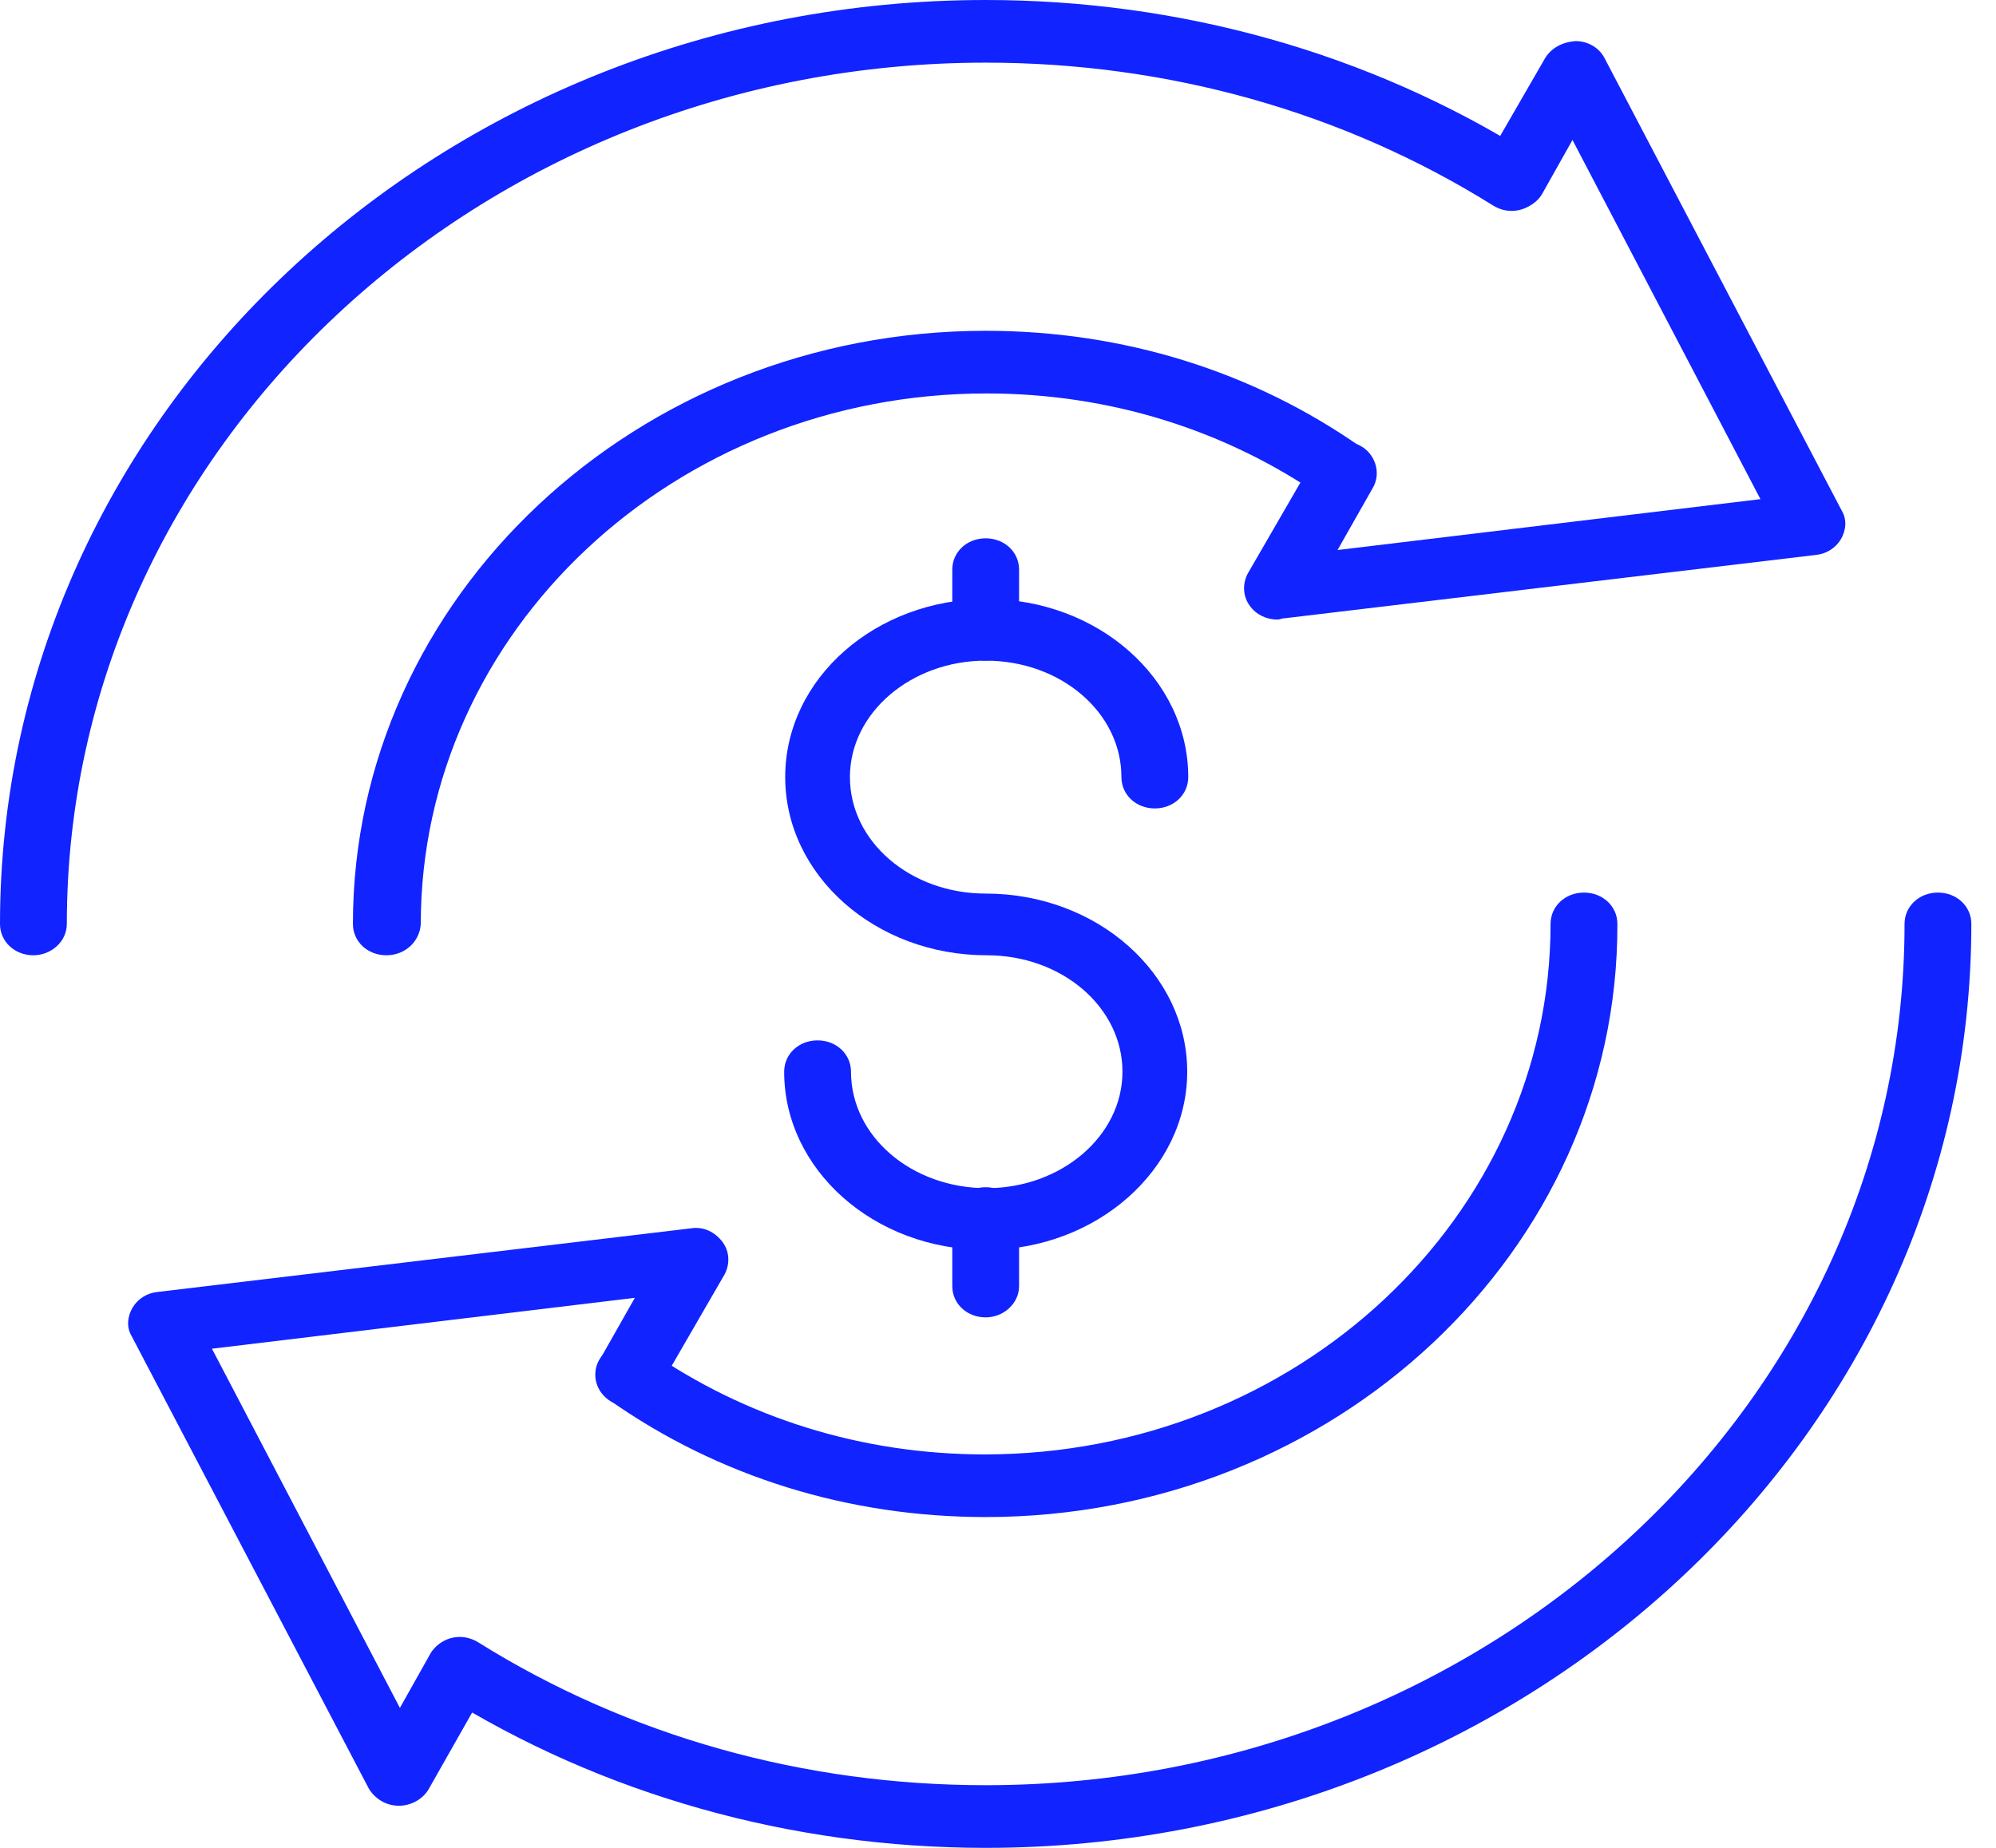 <svg width="54" height="50" viewBox="0 0 54 50" fill="none" xmlns="http://www.w3.org/2000/svg">
<g clip-path="url(#clip0)">
<path d="M26.666 17.876C26.158 17.876 25.763 17.505 25.763 17.029V15.413C25.763 14.936 26.158 14.566 26.666 14.566C27.175 14.566 27.57 14.936 27.57 15.413V17.029C27.57 17.479 27.147 17.876 26.666 17.876Z" fill="#1123FF"/>
<path d="M10.452 25.848C9.944 25.848 9.548 25.477 9.548 25C9.548 16.155 17.232 8.951 26.667 8.951C30.367 8.951 33.898 10.037 36.864 12.129C37.26 12.394 37.345 12.924 37.062 13.294C36.78 13.665 36.215 13.745 35.819 13.48C33.164 11.626 30 10.646 26.695 10.646C18.249 10.646 11.384 17.082 11.384 25C11.356 25.477 10.961 25.848 10.452 25.848Z" fill="#1123FF"/>
<path d="M26.667 41.049C22.966 41.049 19.435 39.963 16.469 37.871C16.073 37.606 15.989 37.076 16.271 36.706C16.554 36.335 17.119 36.255 17.514 36.52C20.169 38.374 23.333 39.354 26.638 39.354C35.085 39.354 41.949 32.918 41.949 25C41.949 24.523 42.345 24.152 42.853 24.152C43.361 24.152 43.757 24.523 43.757 25C43.785 33.845 36.102 41.049 26.667 41.049Z" fill="#1123FF"/>
<path d="M0.904 25.848C0.395 25.848 0 25.477 0 25C0 11.202 11.949 0 26.667 0C31.921 0 37.034 1.43 41.384 4.158C41.808 4.423 41.921 4.926 41.638 5.323C41.356 5.72 40.819 5.826 40.395 5.561C36.328 3.019 31.582 1.695 26.667 1.695C12.966 1.695 1.808 12.156 1.808 25C1.808 25.477 1.384 25.848 0.904 25.848Z" fill="#1123FF"/>
<path d="M26.667 50C21.413 50 16.299 48.57 11.949 45.842C11.525 45.577 11.412 45.074 11.695 44.677C11.977 44.28 12.514 44.174 12.938 44.439C17.006 46.981 21.752 48.305 26.667 48.305C40.367 48.305 51.526 37.844 51.526 25C51.526 24.523 51.921 24.152 52.429 24.152C52.938 24.152 53.333 24.523 53.333 25C53.333 38.771 41.356 50 26.667 50Z" fill="#1123FF"/>
<path d="M26.667 33.819C23.644 33.819 21.215 31.647 21.215 28.999C21.215 28.522 21.61 28.151 22.119 28.151C22.627 28.151 23.023 28.522 23.023 28.999C23.023 30.747 24.661 32.15 26.695 32.15C28.701 32.15 30.367 30.747 30.367 28.999C30.367 27.251 28.729 25.848 26.695 25.848C23.672 25.848 21.243 23.676 21.243 21.027C21.243 18.353 23.701 16.208 26.695 16.208C29.718 16.208 32.147 18.379 32.147 21.027C32.147 21.504 31.751 21.875 31.243 21.875C30.734 21.875 30.339 21.504 30.339 21.027C30.339 19.28 28.701 17.876 26.667 17.876C24.661 17.876 22.994 19.28 22.994 21.027C22.994 22.775 24.633 24.179 26.667 24.179C29.689 24.179 32.119 26.351 32.119 28.999C32.119 31.647 29.661 33.819 26.667 33.819Z" fill="#1123FF"/>
<path d="M26.666 35.646C26.158 35.646 25.763 35.275 25.763 34.799V32.971C25.763 32.495 26.158 32.124 26.666 32.124C27.175 32.124 27.57 32.495 27.57 32.971V34.799C27.57 35.275 27.147 35.646 26.666 35.646Z" fill="#1123FF"/>
<path d="M34.548 16.764C34.266 16.764 33.983 16.631 33.813 16.393C33.616 16.128 33.616 15.784 33.757 15.519L35.565 12.394C35.791 11.997 36.356 11.838 36.78 12.05C37.203 12.262 37.373 12.791 37.147 13.189L36.186 14.883L47.627 13.506L42.542 3.787L41.723 5.244C41.497 5.641 40.932 5.8 40.508 5.588C40.085 5.376 39.915 4.846 40.141 4.449L41.808 1.562C41.977 1.298 42.26 1.139 42.627 1.112C42.966 1.112 43.277 1.298 43.418 1.589L49.83 13.824C49.972 14.062 49.943 14.354 49.802 14.592C49.661 14.831 49.407 14.989 49.124 15.016L34.689 16.737C34.605 16.764 34.576 16.764 34.548 16.764Z" fill="#1123FF"/>
<path d="M10.791 48.861C10.452 48.861 10.141 48.676 9.972 48.385L3.559 36.149C3.418 35.911 3.446 35.62 3.587 35.381C3.729 35.143 3.983 34.984 4.265 34.958L18.7 33.236C19.039 33.183 19.35 33.342 19.548 33.607C19.746 33.872 19.746 34.216 19.604 34.481L17.797 37.606C17.57 38.003 17.006 38.162 16.582 37.95C16.158 37.738 15.989 37.209 16.215 36.811L17.175 35.117L5.734 36.494L10.819 46.213L11.638 44.756C11.864 44.359 12.429 44.2 12.853 44.412C13.277 44.624 13.446 45.154 13.22 45.551L11.582 48.438C11.412 48.702 11.102 48.861 10.791 48.861Z" fill="#1123FF"/>
</g>
<defs>
<clipPath id="clip0">
<rect width="53.333" height="50" fill="white"/>
</clipPath>
</defs>
</svg>
